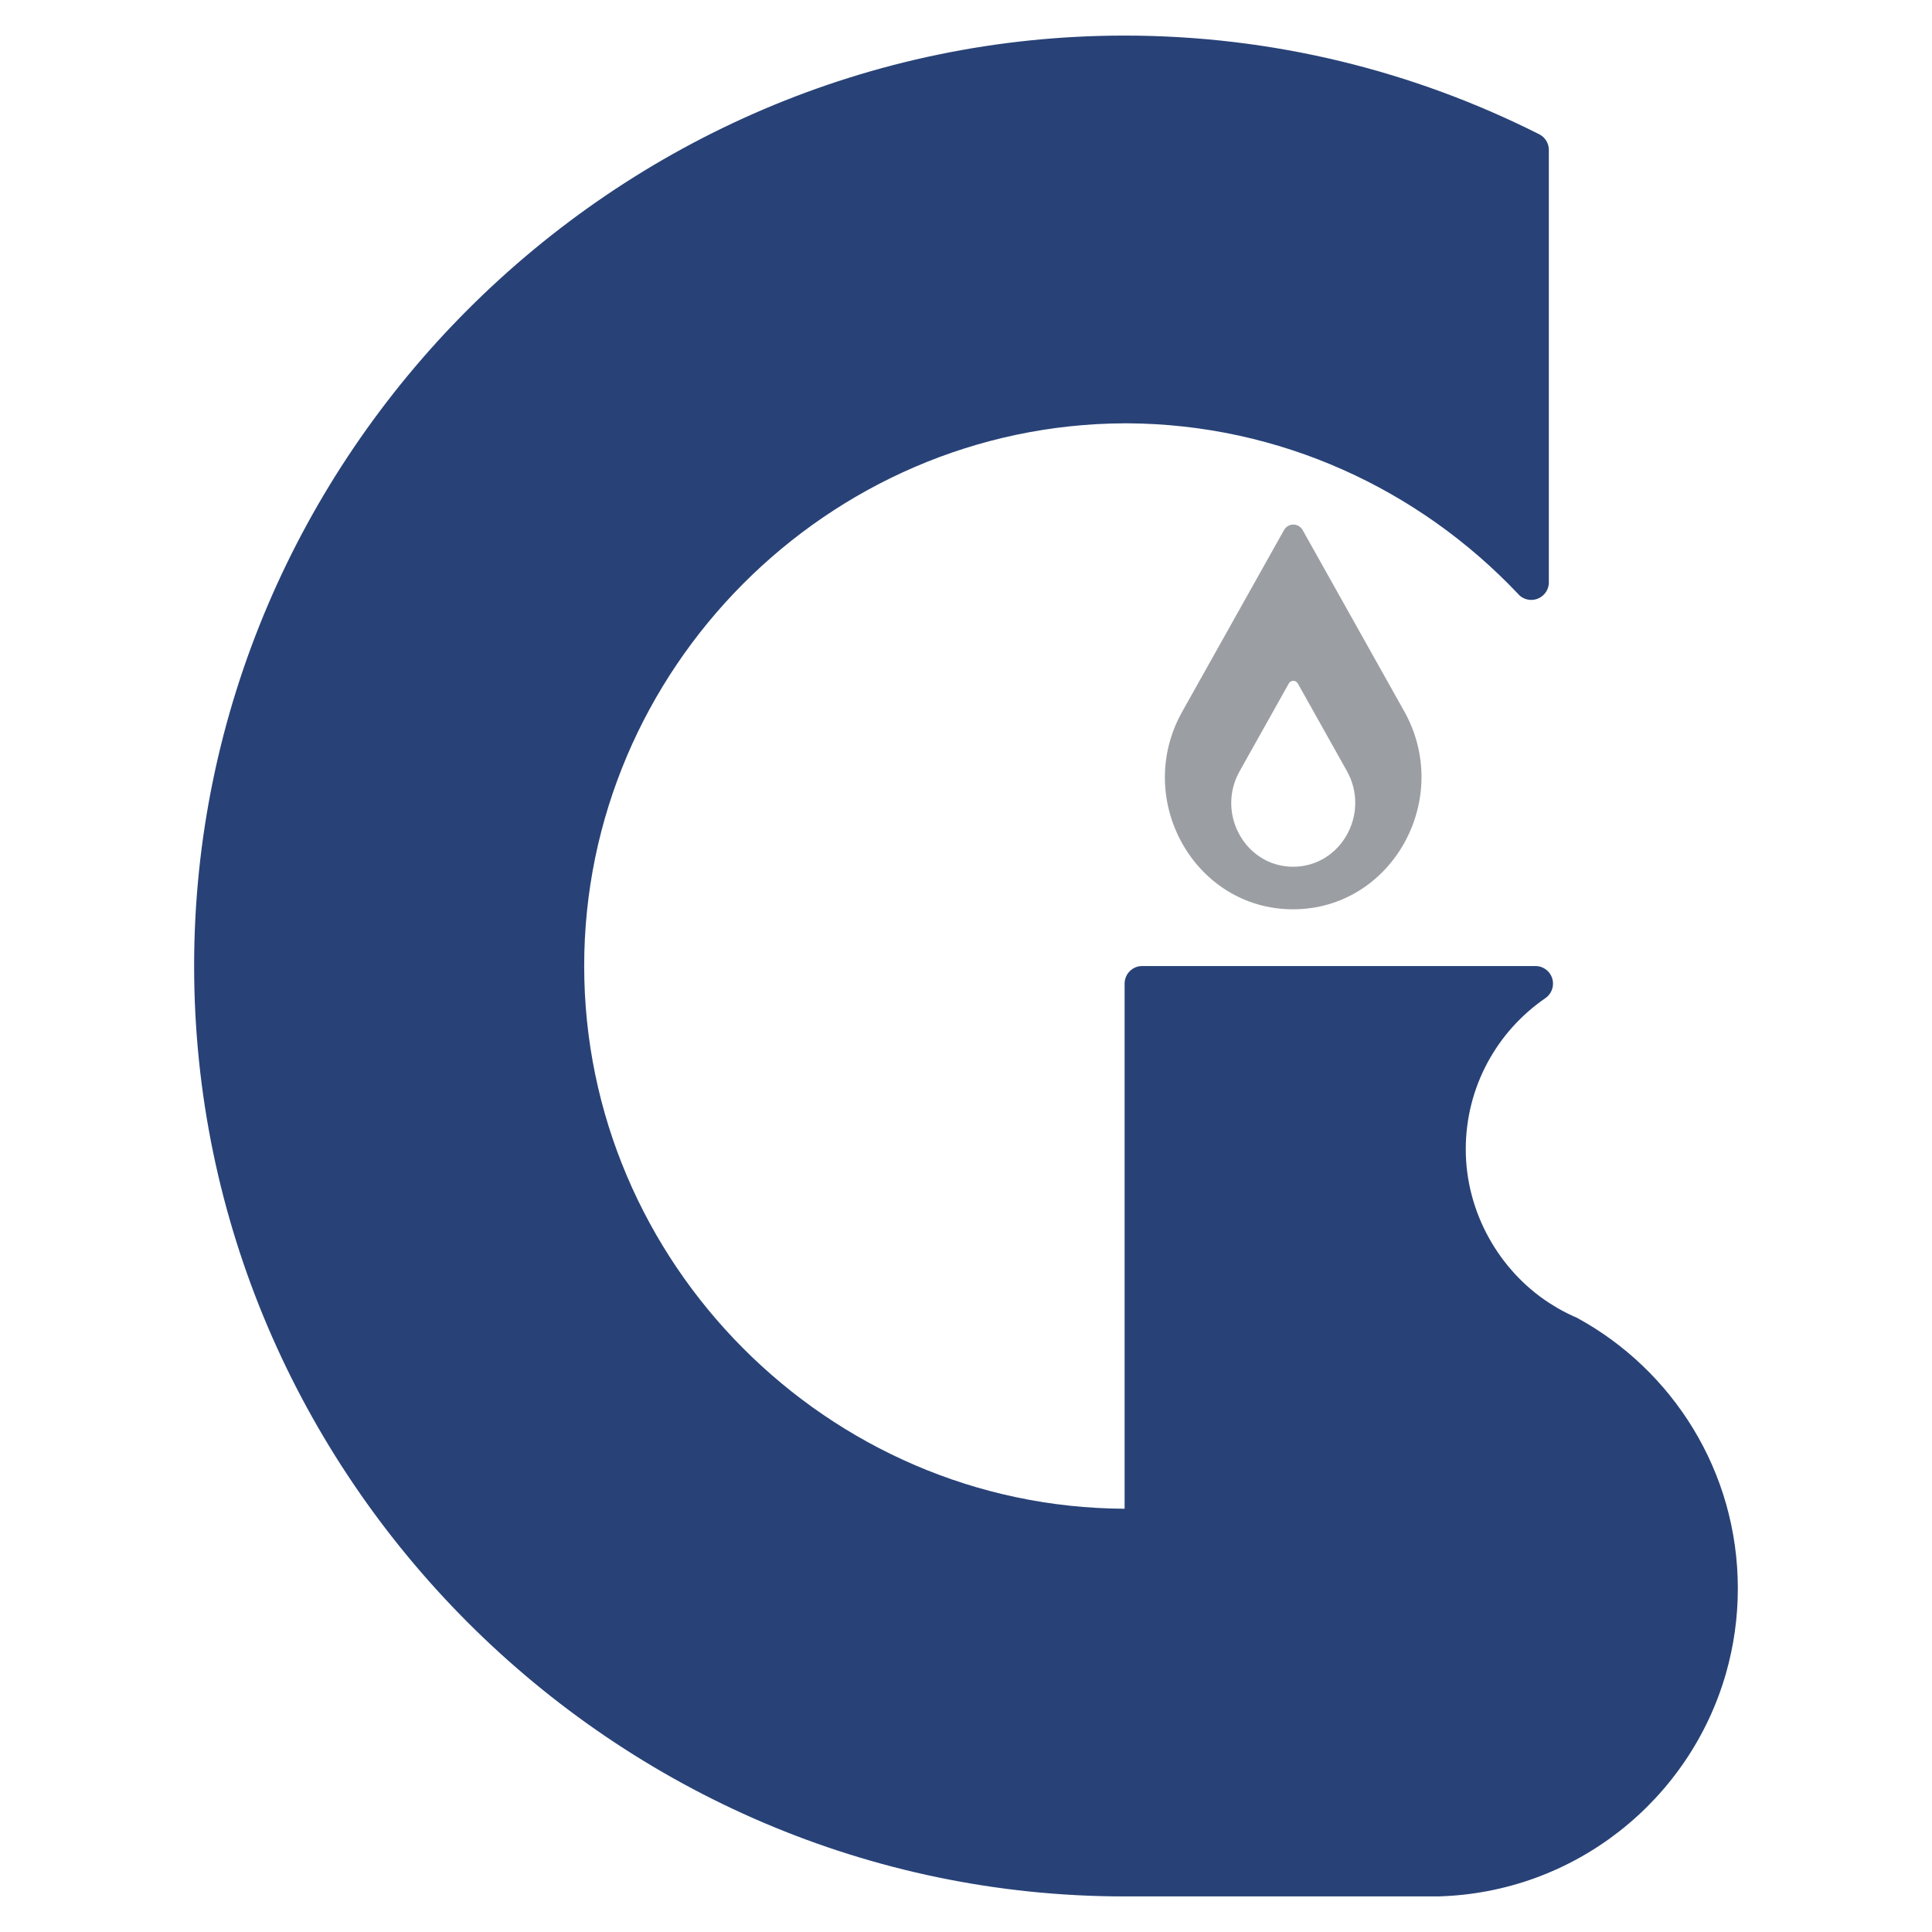 <?xml version="1.0" encoding="UTF-8"?><svg id="Capa_1" xmlns="http://www.w3.org/2000/svg" viewBox="0 0 1080 1080"><defs><style>.cls-1{fill:#9b9fa3;}.cls-2{fill:#284277;}</style></defs><path class="cls-1" d="M784.91,397.51l-56.7-101.16c-2.32-4.15-8.14-4.15-10.46,0l-56.88,101.47c-27.53,49.11,6.88,110.49,61.94,110.49h0c55.21,0,89.71-61.56,62.11-110.8Zm-62.03,87.01h0c-26.6,0-43.23-29.66-29.93-53.39l27.49-49.04c1.12-2,3.93-2,5.06,0l27.4,48.88c13.34,23.8-3.33,53.54-30.01,53.54Z"/><path class="cls-2" d="M870.71,731.25c3.49,2.01,7.11,3.82,10.84,5.41,53.57,29.2,89.91,86.01,89.91,151.31,0,16.51-2.33,32.47-6.67,47.59-20.25,70.59-84.45,122.61-161.1,124.55h-175.28c-285.23-.12-519.89-234.87-519.89-520.11S343.31,19.89,628.65,19.89c82.92,0,161.57,19.83,231.43,54.99,.2,.09,.4,.19,.6,.29,.01,0,.02,.01,.03,.02,2.9,1.59,4.92,4.61,5.1,8.12v242.7c-.27,5.2-4.55,9.34-9.82,9.34-2.52,0-4.81-.94-6.56-2.5-.34-.36-.67-.72-1.03-1.08,.01-.01,0-.02-.03-.03-55.12-58.14-132.82-94.73-218.4-95.11v-.02c-.24,0-.46,.01-.69,.01-.2,0-.42-.01-.62-.01h-.07v.02c-165.82,.74-302.03,137.4-302.03,303.38s136.12,302.54,301.87,303.38h.16v.02h.07v-293.56c0-5.43,4.4-9.84,9.83-9.84h219.81c5.43,0,9.84,4.41,9.84,9.84,0,3.4-1.72,6.39-4.34,8.17-26.84,18.47-44.43,49.4-44.43,84.43s18.48,67.51,46.45,85.78"/></svg>